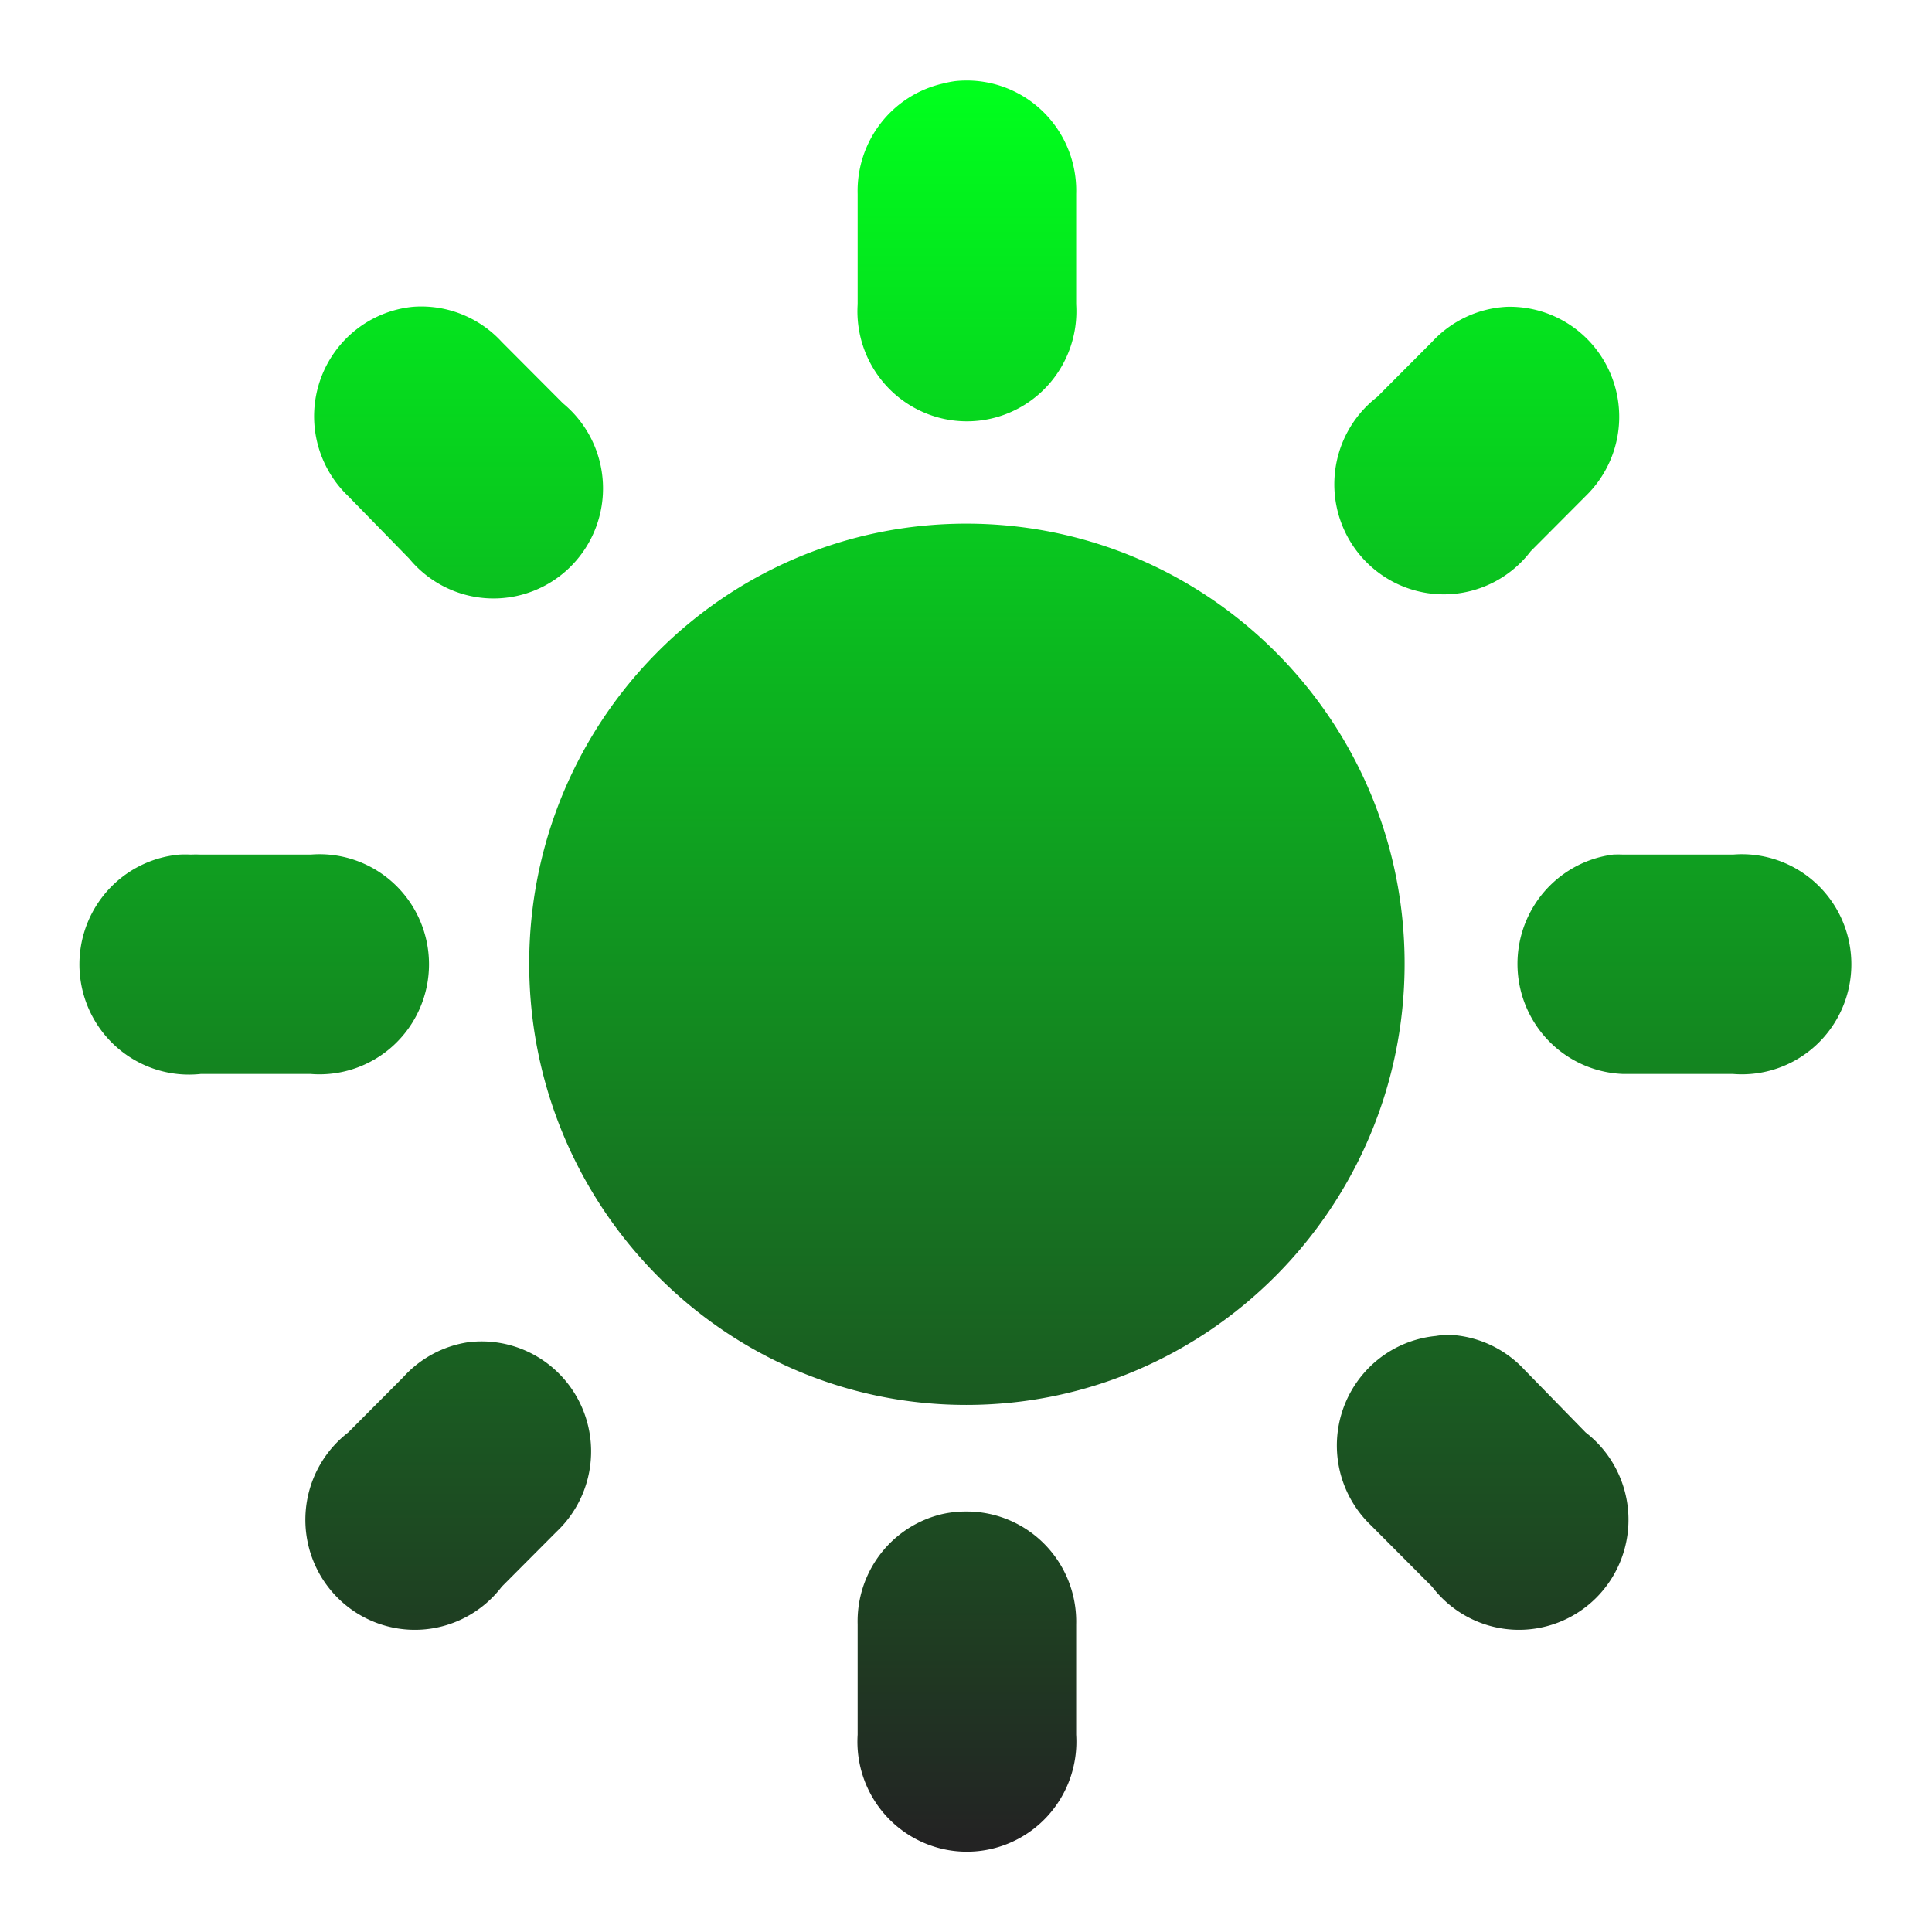 <svg xmlns="http://www.w3.org/2000/svg" xmlns:xlink="http://www.w3.org/1999/xlink" width="48" height="48">
  <defs id="acyl-settings">
    <linearGradient id="acyl-gradient" x1="0%" x2="0%" y1="0%" y2="100%">
      <stop offset="0%" style="stop-color:#00FF1D;stop-opacity:1"/>
      <stop offset="100%" style="stop-color:#232323;stop-opacity:1"/>
    </linearGradient>
    <g id="acyl-filter">
  </g>
    <g id="acyl-drawing">
      <path id="path-main" d="m 23.728,2.016 a 2.72,2.734 0 0 0 -0.31,0.062 2.72,2.734 0 0 0 -2.11,2.741 l 0,2.741 a 2.72,2.734 0 1 0 5.429,0 l 0,-2.741 A 2.72,2.734 0 0 0 23.728,2.016 z M 10.263,7.622 a 2.72,2.734 0 0 0 -1.613,4.703 l 1.52,1.557 a 2.72,2.734 0 1 0 3.816,-3.862 L 12.465,8.494 A 2.72,2.734 0 0 0 10.263,7.622 z m 27.178,0 a 2.72,2.734 0 0 0 -1.862,0.872 l -1.365,1.37 a 2.72,2.734 0 1 0 3.816,3.831 l 1.365,-1.37 A 2.72,2.734 0 0 0 37.441,7.622 z m -13.434,5.388 c -6.008,0 -10.859,4.892 -10.859,10.932 0,6.04 4.851,10.963 10.859,10.963 6.008,0 10.89,-4.923 10.89,-10.963 0,-6.04 -4.882,-10.932 -10.89,-10.932 z M 4.461,21.232 a 2.723,2.738 0 1 0 0.527,5.45 l 2.73,0 a 2.72,2.734 0 1 0 0,-5.45 l -2.73,0 a 2.72,2.734 0 0 0 -0.248,0 2.723,2.737 0 0 0 -0.279,0 z m 35.617,0 a 2.723,2.737 0 0 0 0.248,5.45 l 2.73,0 a 2.72,2.734 0 1 0 0,-5.45 l -2.73,0 a 2.72,2.734 0 0 0 -0.248,0 z M 35.952,33.161 a 2.72,2.734 0 0 0 -0.279,0.031 2.72,2.734 0 0 0 -1.613,4.703 l 1.52,1.526 a 2.72,2.734 0 1 0 3.816,-3.831 l -1.52,-1.557 a 2.72,2.734 0 0 0 -1.924,-0.872 z m -24.324,0.187 a 2.72,2.734 0 0 0 -1.613,0.872 l -1.365,1.37 a 2.72,2.734 0 1 0 3.816,3.831 l 1.365,-1.37 a 2.72,2.734 0 0 0 -2.203,-4.703 z m 12.379,4.205 a 2.72,2.734 0 0 0 -0.589,0.062 2.72,2.734 0 0 0 -2.11,2.741 l 0,2.741 a 2.72,2.734 0 1 0 5.429,0 l 0,-2.741 a 2.72,2.734 0 0 0 -2.73,-2.803 z"/>
    </g>
  </defs>
  <g id="acyl-visual">
    <use id="visible1" style="fill:url(#acyl-gradient)" xlink:href="#acyl-drawing"/>
  </g>
</svg>
